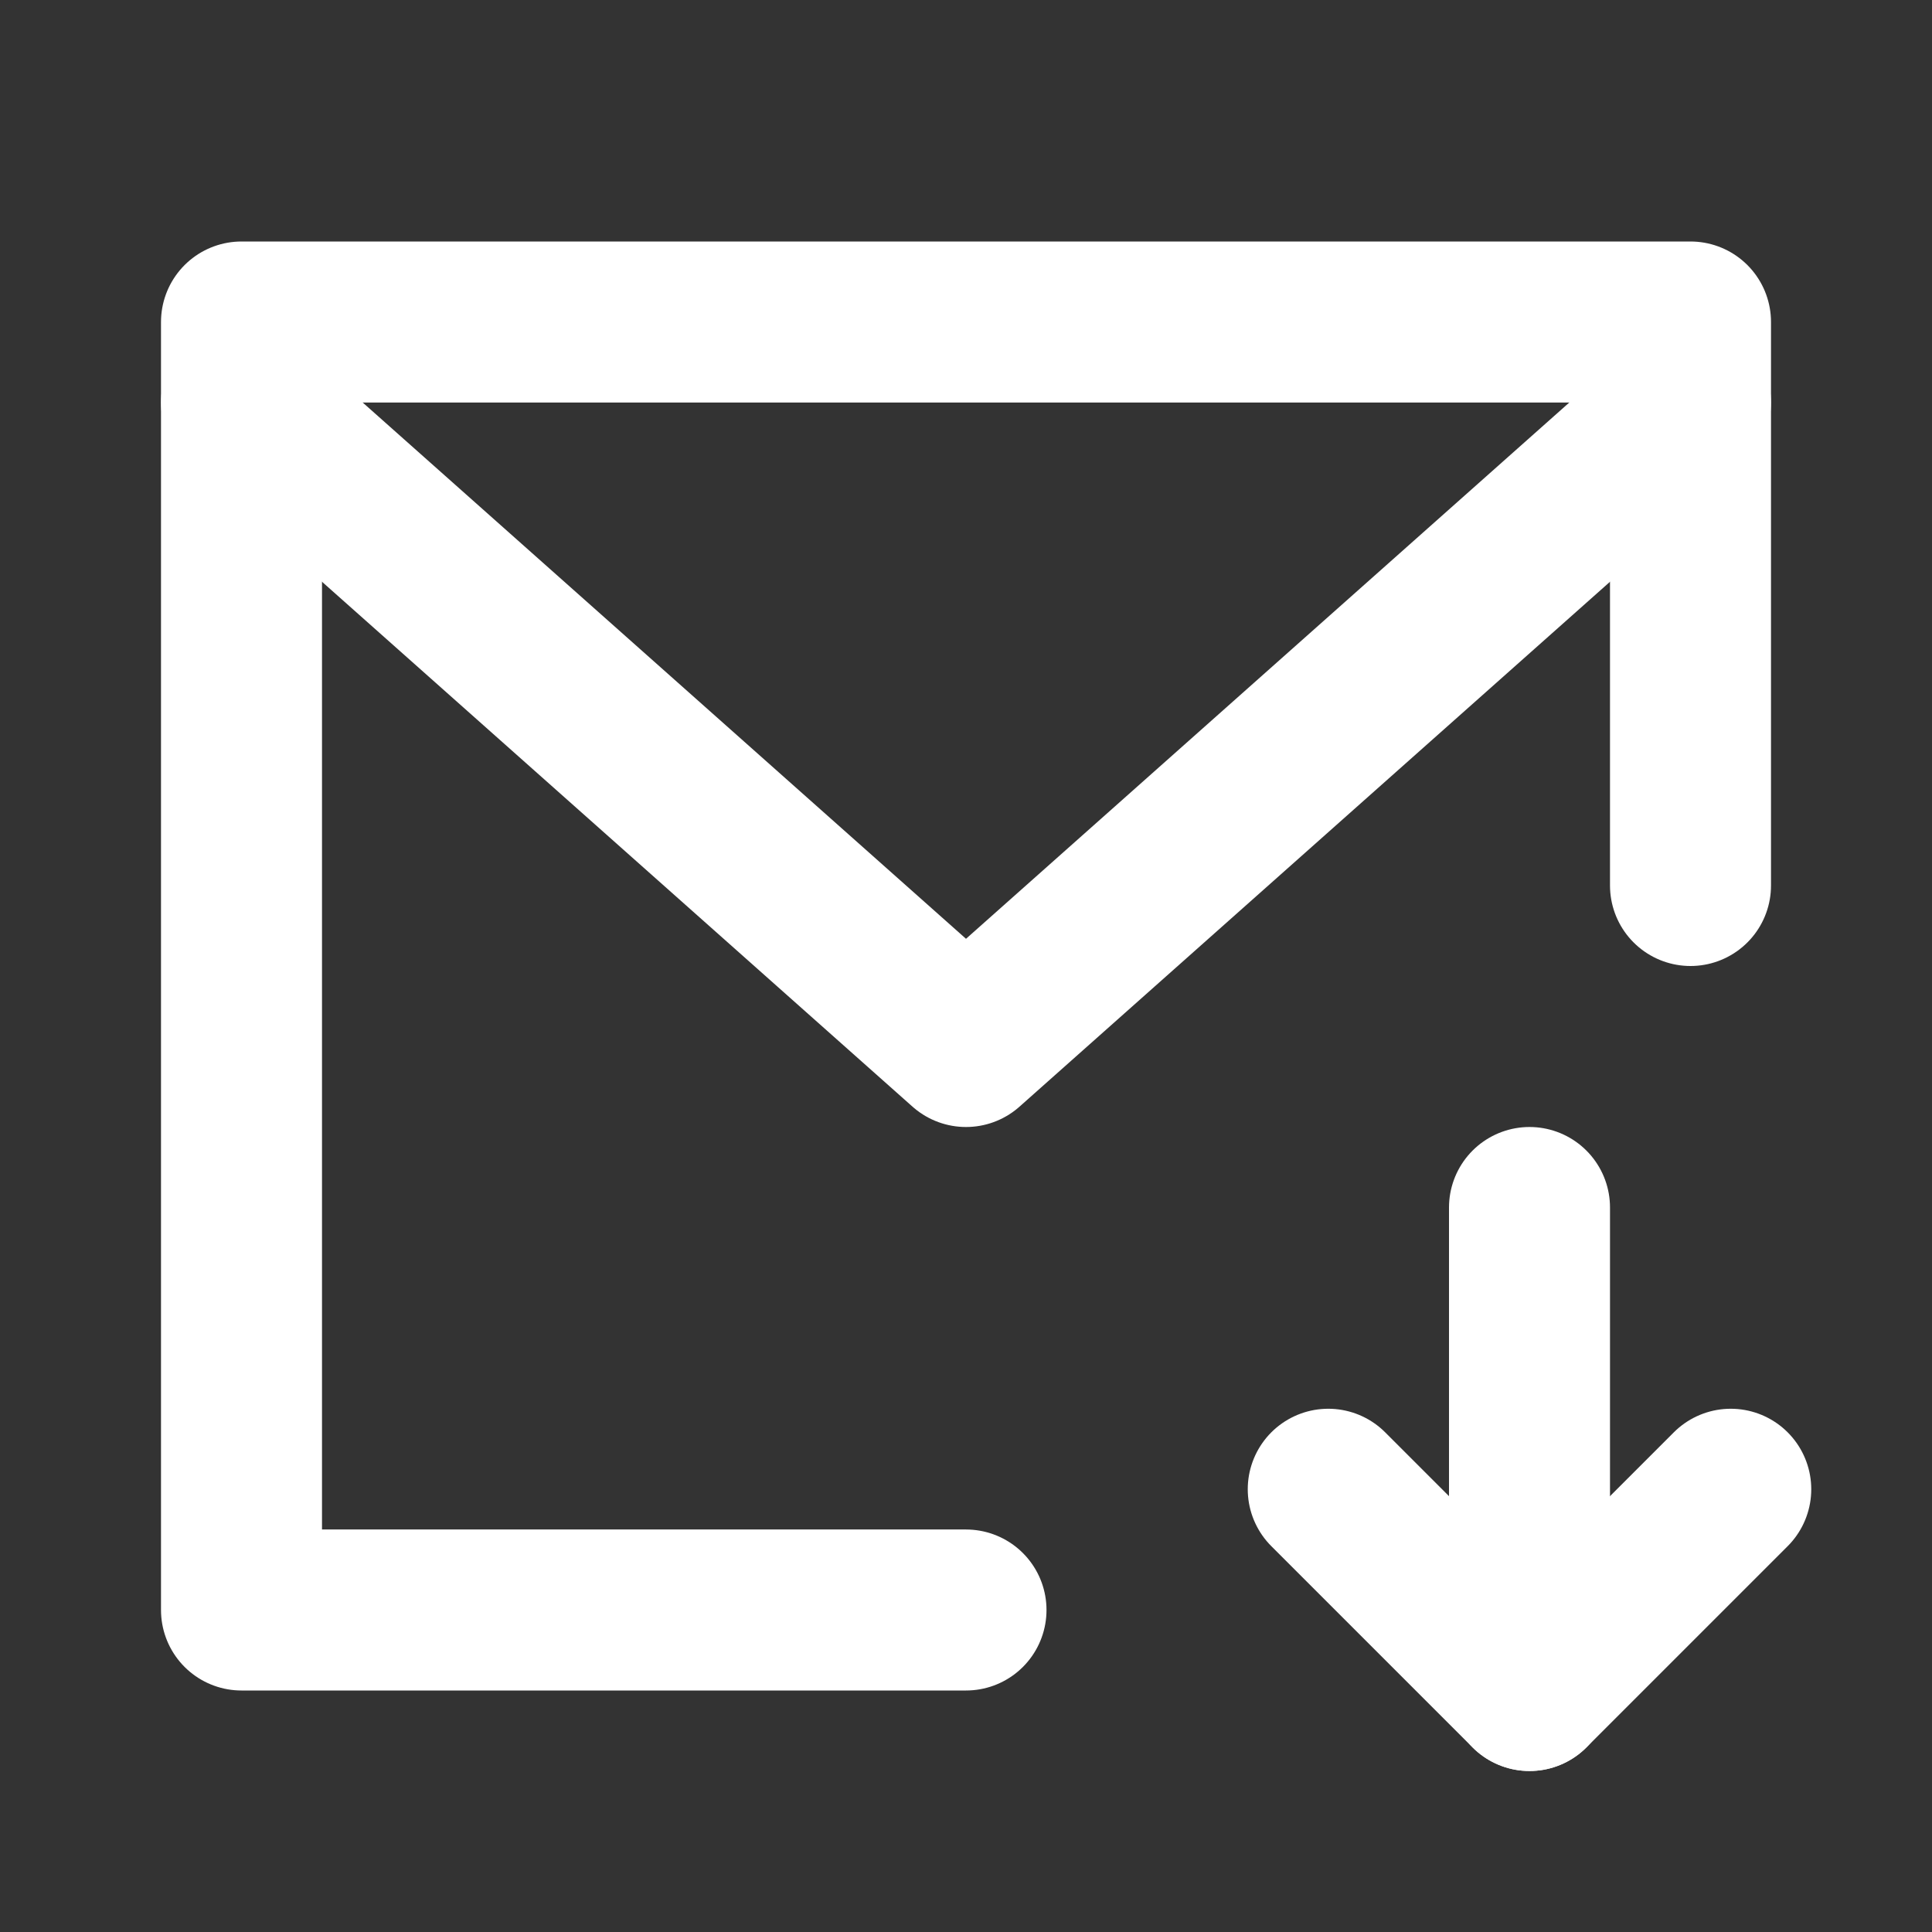 <svg width="24" height="24" viewBox="0 0 24 24" fill="none" xmlns="http://www.w3.org/2000/svg">
<rect x="0" y="0" width="24" height="24" fill="#333333" stroke="none"/>
<path d="M21 5L12 13L3 5" stroke="white" stroke-width="2" stroke-linecap="round" stroke-linejoin="round"/>
<path d="M21 11V4H3V20H12" stroke="white" stroke-width="2" stroke-linecap="round" stroke-linejoin="round"/>
<path d="M19 15V21" stroke="white" stroke-width="2" stroke-linecap="round" stroke-linejoin="round"/>
<path d="M21.5 18.5L19 21L16.5 18.5" stroke="white" stroke-width="2" stroke-linecap="round" stroke-linejoin="round"/>
</svg>
